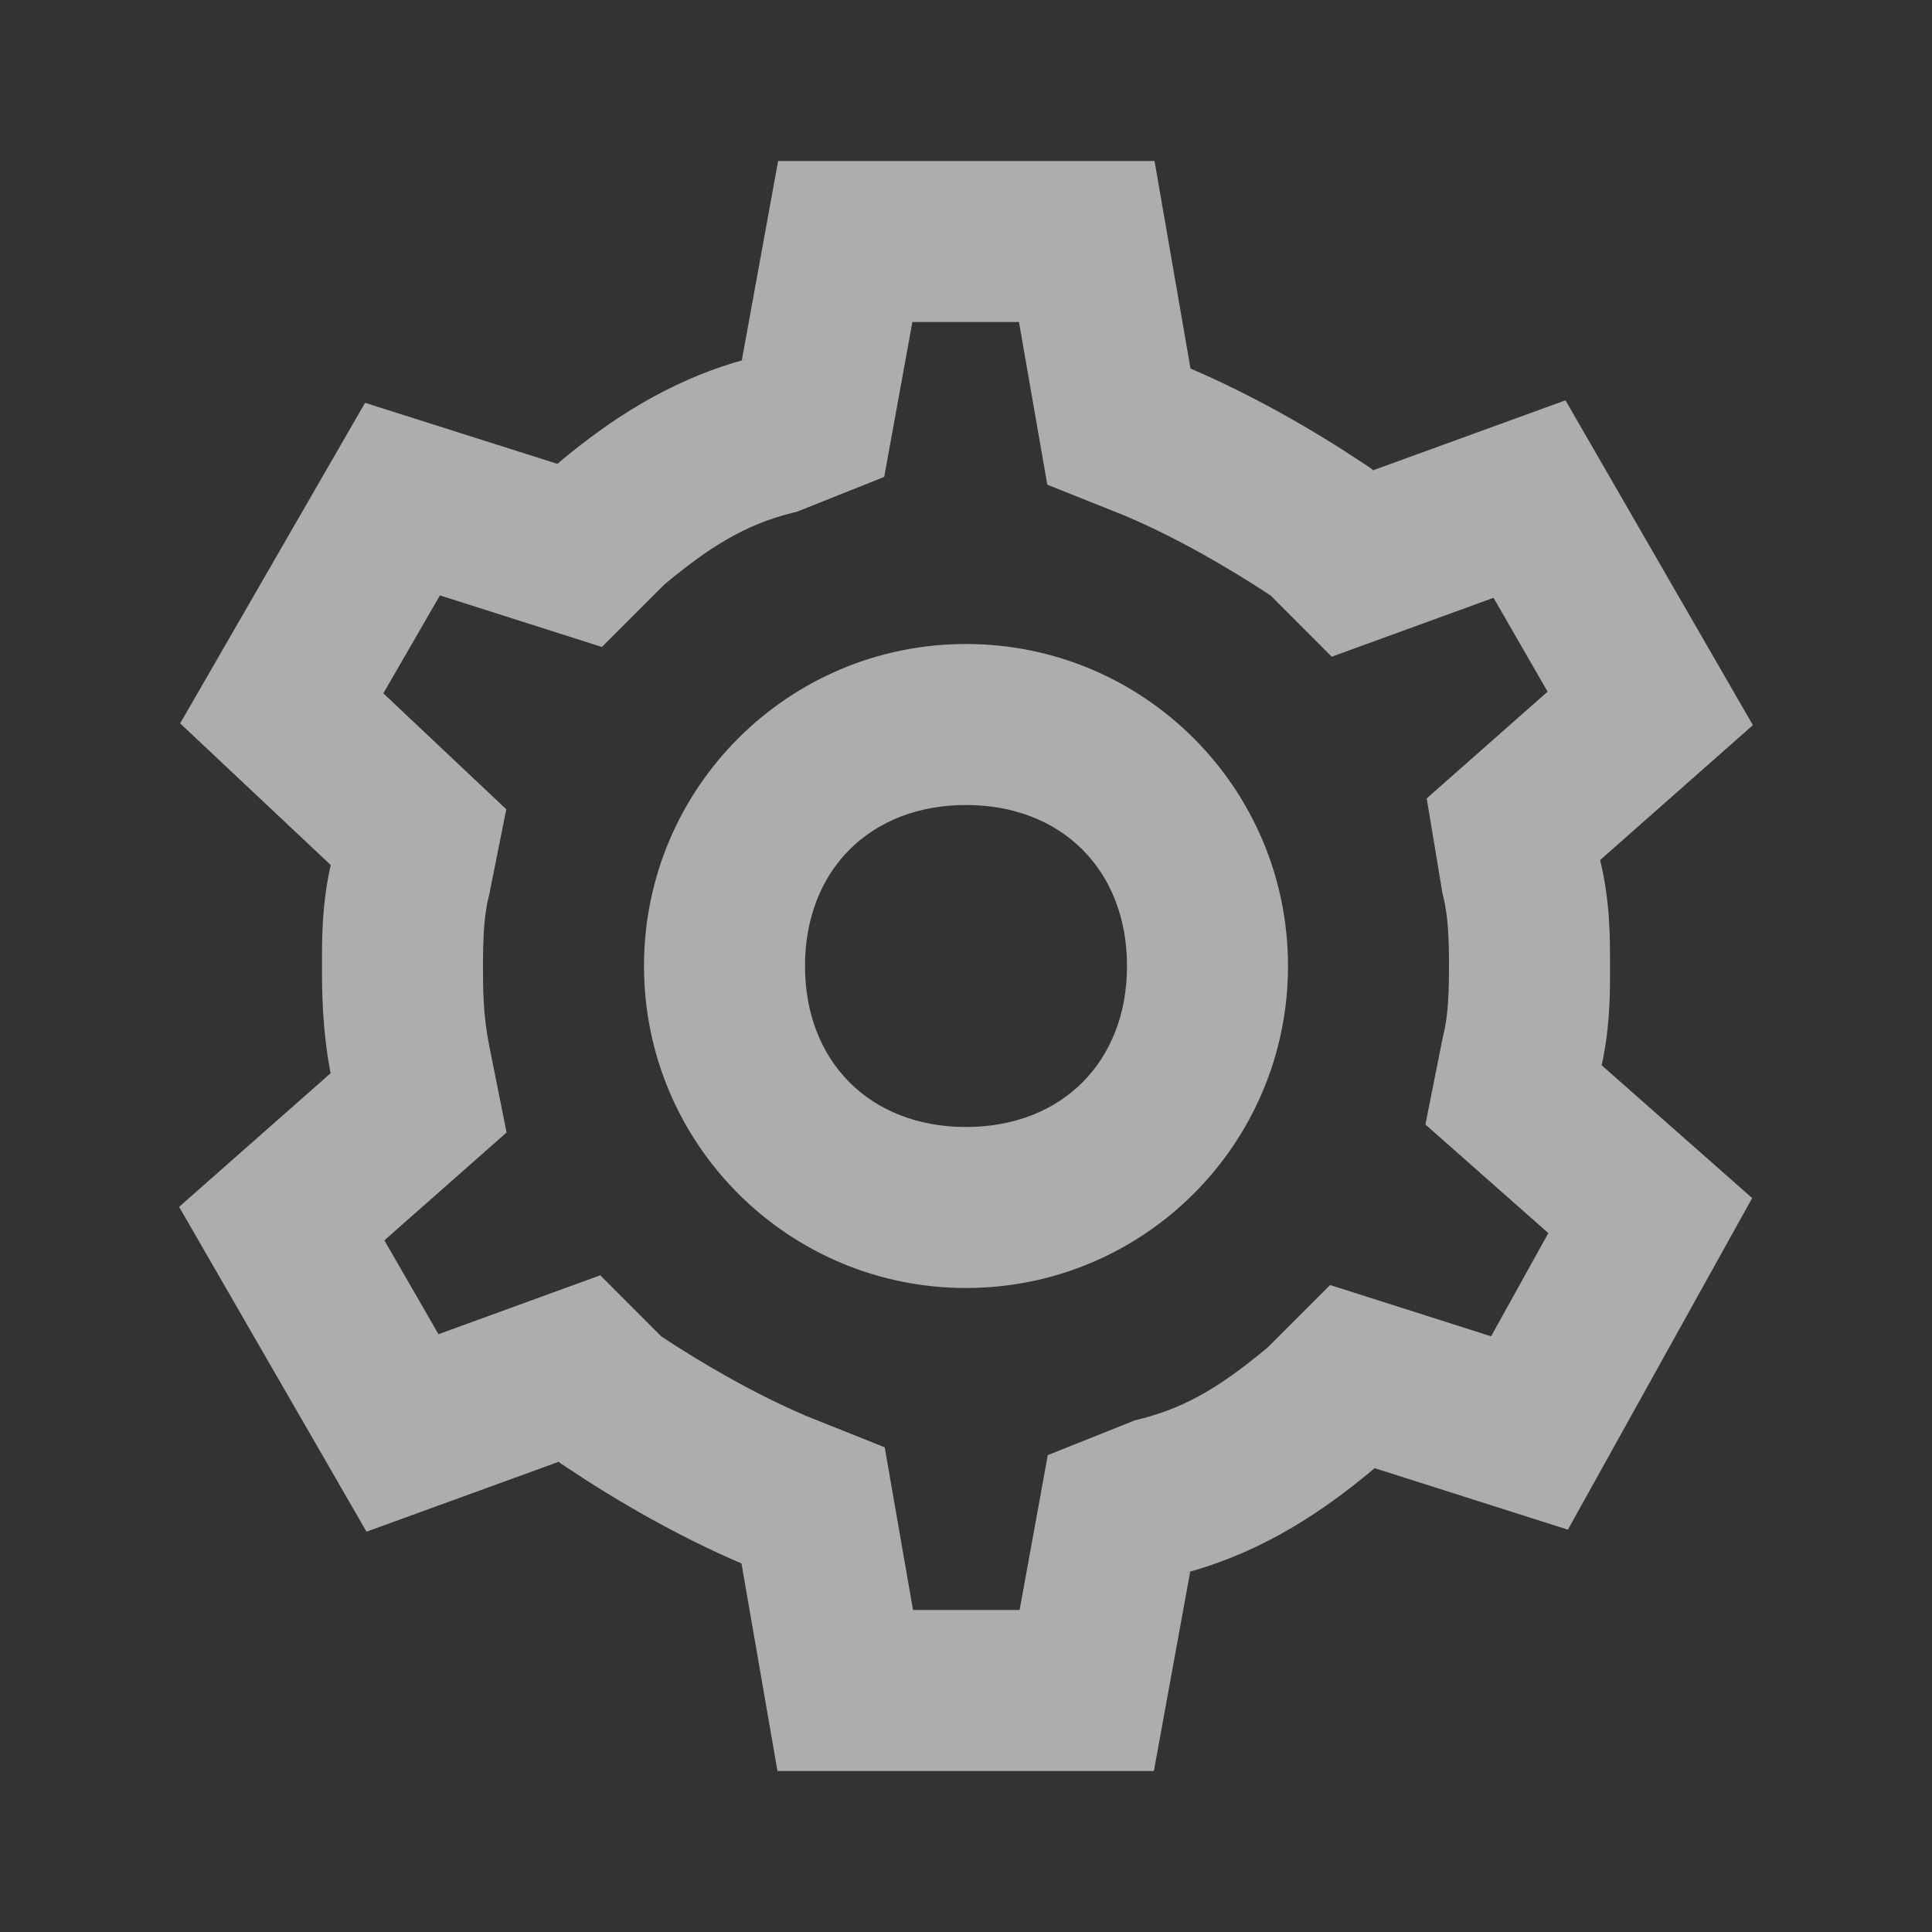 <svg width="24" height="24" viewBox="0 0 24 24" fill="none" xmlns="http://www.w3.org/2000/svg">
<rect x="0" y="0" width="24" height="24" fill="#333333" stroke="none"/>
<path d="M9.666 2L9.215 4.477L9.229 4.471L9.357 4.43C9.307 4.442 9.264 4.463 9.215 4.477C8.297 4.737 7.576 5.218 6.959 5.732L6.926 5.762H6.924L4.535 5.004L2.238 8.986L4.111 10.748L4.119 10.703L4.129 10.658C3.991 11.21 4 11.7 4 12C4 12.3 3.999 12.796 4.119 13.396L4.107 13.332L2.225 14.992L4.553 19.027L6.943 18.158L6.963 18.178L7.045 18.232C7.688 18.661 8.433 19.088 9.207 19.42L9.211 19.422L9.658 22H14.334L14.785 19.523L14.771 19.529L14.643 19.57C14.693 19.558 14.736 19.537 14.785 19.523C15.703 19.263 16.424 18.782 17.041 18.268L17.074 18.238H17.076L19.477 19.002L21.766 14.883L19.893 13.23L19.881 13.297L19.871 13.342C20.009 12.79 20 12.3 20 12C20 11.7 20.009 11.21 19.871 10.658L19.877 10.684L21.775 9.008L19.447 4.973L17.057 5.842L17.037 5.822L16.955 5.768C16.312 5.339 15.567 4.912 14.793 4.58L14.789 4.578L14.342 2H9.666ZM11.334 4H12.658L13.01 6.021L14.029 6.428L14.006 6.42C14.611 6.679 15.24 7.039 15.785 7.398L16.543 8.158L18.553 7.426L19.225 8.592L17.723 9.918L17.92 11.104L17.93 11.143C17.992 11.39 18 11.7 18 12C18 12.3 17.992 12.61 17.93 12.857L17.924 12.881L17.707 13.969L19.234 15.318L18.523 16.6L16.523 15.963L15.746 16.74C15.203 17.191 14.763 17.478 14.158 17.629L14.092 17.646L13.016 18.076L12.666 20H11.342L10.99 17.979L9.971 17.572L9.994 17.58C9.389 17.321 8.76 16.961 8.215 16.602L7.457 15.842L5.447 16.574L4.775 15.408L6.293 14.068L6.08 13.004C6 12.604 6 12.3 6 12C6 11.7 6.008 11.39 6.07 11.143L6.076 11.119L6.289 10.053L4.762 8.613L5.465 7.396L7.477 8.037L8.254 7.26C8.797 6.809 9.237 6.522 9.842 6.371L9.908 6.354L10.984 5.924L11.334 4ZM12 8C9.79 8 8 9.79 8 12C8 14.21 9.79 16 12 16C14.21 16 16 14.21 16 12C16 9.79 14.21 8 12 8ZM12 10C13.19 10 14 10.81 14 12C14 13.19 13.19 14 12 14C10.81 14 10 13.19 10 12C10 10.81 10.81 10 12 10Z" fill="white" fill-opacity="0.6"/>
</svg>

